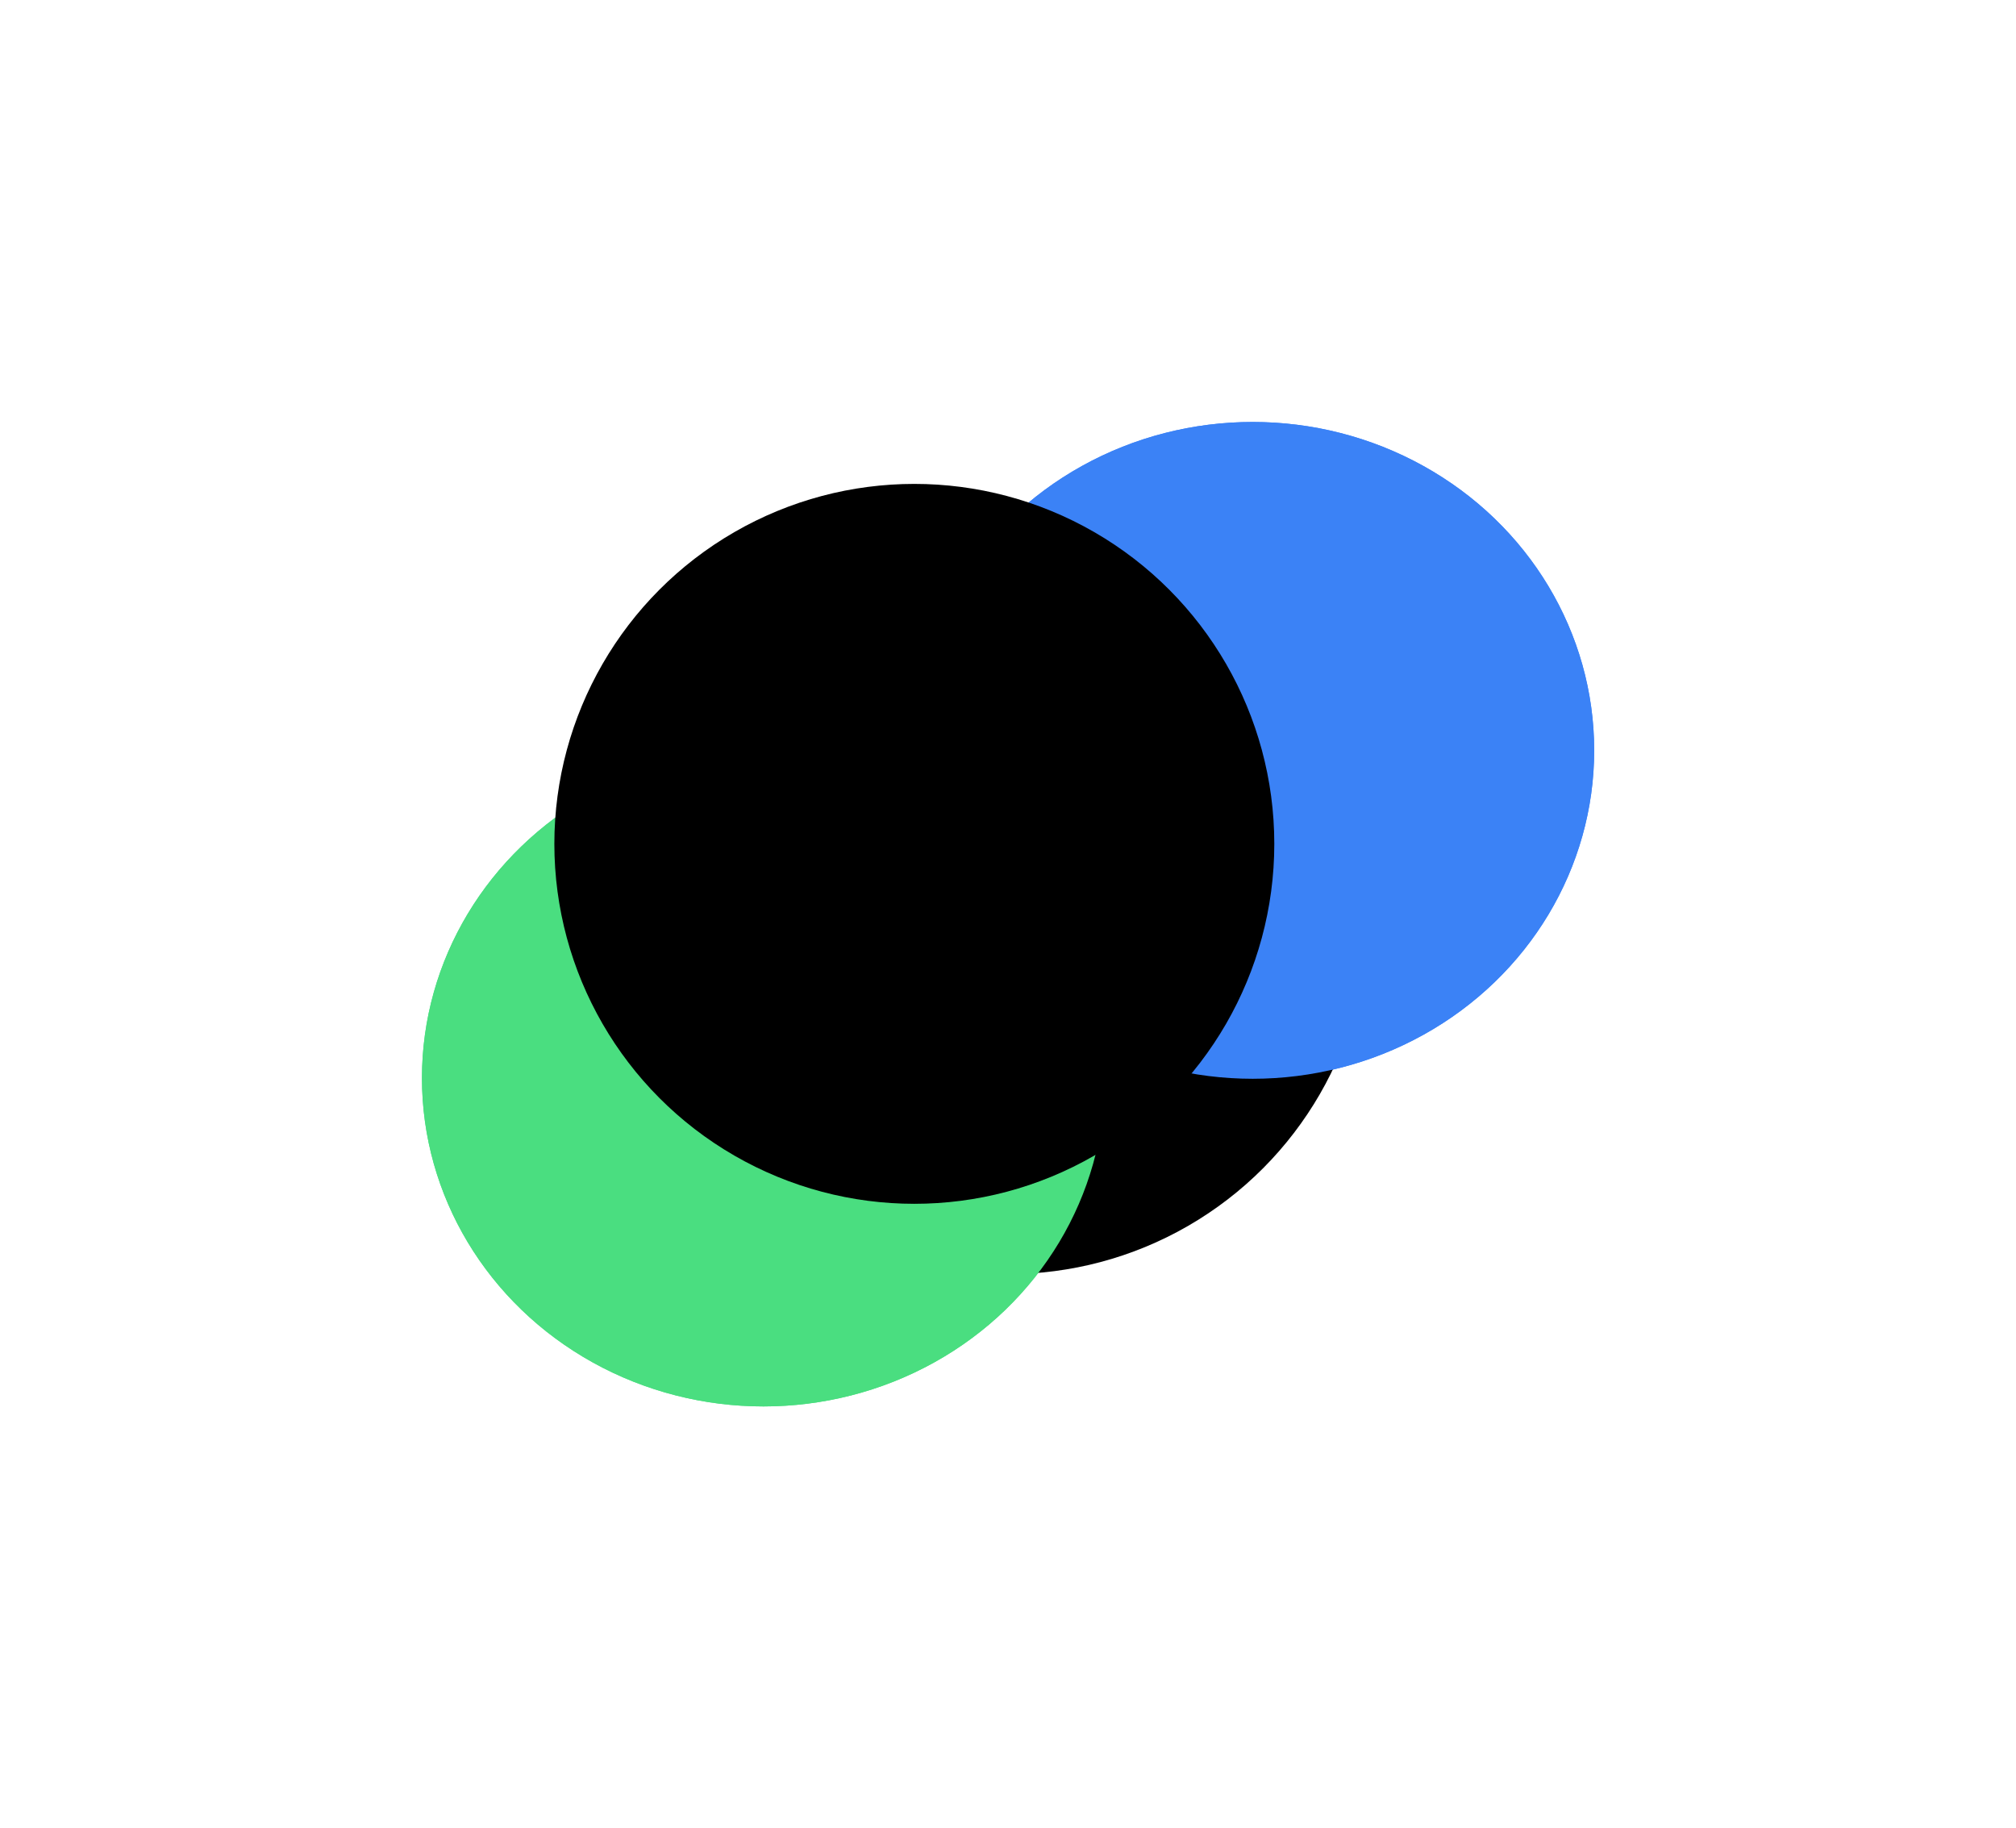 <svg width="43" height="39" viewBox="0 0 43 39" fill="none" xmlns="http://www.w3.org/2000/svg">
<g filter="url(#filter0_f_22_616)">
<ellipse cx="16.284" cy="22.995" rx="7.284" ry="7.005" fill="#4ADE80"/>
</g>
<g filter="url(#filter1_f_22_616)">
<ellipse cx="26.719" cy="16.006" rx="7.284" ry="7.005" fill="#3B82F6"/>
</g>
<circle cx="21.502" cy="19.5" r="7.678" fill="black"/>
<g filter="url(#filter2_f_22_616)">
<ellipse cx="16.284" cy="22.995" rx="7.284" ry="7.005" fill="#4ADE80"/>
</g>
<g filter="url(#filter3_f_22_616)">
<ellipse cx="26.719" cy="16.006" rx="7.284" ry="7.005" fill="#3B82F6"/>
</g>
<g filter="url(#filter4_i_22_616)">
<circle cx="21.502" cy="19.5" r="7.678" fill="black"/>
</g>
<defs>
<filter id="filter0_f_22_616" x="0.796" y="7.786" width="30.976" height="30.418" filterUnits="userSpaceOnUse" color-interpolation-filters="sRGB">
<feFlood flood-opacity="0" result="BackgroundImageFix"/>
<feBlend mode="normal" in="SourceGraphic" in2="BackgroundImageFix" result="shape"/>
<feGaussianBlur stdDeviation="4.102" result="effect1_foregroundBlur_22_616"/>
</filter>
<filter id="filter1_f_22_616" x="11.231" y="0.796" width="30.976" height="30.418" filterUnits="userSpaceOnUse" color-interpolation-filters="sRGB">
<feFlood flood-opacity="0" result="BackgroundImageFix"/>
<feBlend mode="normal" in="SourceGraphic" in2="BackgroundImageFix" result="shape"/>
<feGaussianBlur stdDeviation="4.102" result="effect1_foregroundBlur_22_616"/>
</filter>
<filter id="filter2_f_22_616" x="0.796" y="7.786" width="30.976" height="30.418" filterUnits="userSpaceOnUse" color-interpolation-filters="sRGB">
<feFlood flood-opacity="0" result="BackgroundImageFix"/>
<feBlend mode="normal" in="SourceGraphic" in2="BackgroundImageFix" result="shape"/>
<feGaussianBlur stdDeviation="4.102" result="effect1_foregroundBlur_22_616"/>
</filter>
<filter id="filter3_f_22_616" x="11.231" y="0.796" width="30.976" height="30.418" filterUnits="userSpaceOnUse" color-interpolation-filters="sRGB">
<feFlood flood-opacity="0" result="BackgroundImageFix"/>
<feBlend mode="normal" in="SourceGraphic" in2="BackgroundImageFix" result="shape"/>
<feGaussianBlur stdDeviation="4.102" result="effect1_foregroundBlur_22_616"/>
</filter>
<filter id="filter4_i_22_616" x="11.824" y="10.322" width="17.356" height="16.856" filterUnits="userSpaceOnUse" color-interpolation-filters="sRGB">
<feFlood flood-opacity="0" result="BackgroundImageFix"/>
<feBlend mode="normal" in="SourceGraphic" in2="BackgroundImageFix" result="shape"/>
<feColorMatrix in="SourceAlpha" type="matrix" values="0 0 0 0 0 0 0 0 0 0 0 0 0 0 0 0 0 0 127 0" result="hardAlpha"/>
<feOffset dx="-2" dy="-1.5"/>
<feGaussianBlur stdDeviation="3.5"/>
<feComposite in2="hardAlpha" operator="arithmetic" k2="-1" k3="1"/>
<feColorMatrix type="matrix" values="0 0 0 0 0.29 0 0 0 0 0.871 0 0 0 0 0.502 0 0 0 0.27 0"/>
<feBlend mode="normal" in2="shape" result="effect1_innerShadow_22_616"/>
</filter>
</defs>
</svg>
